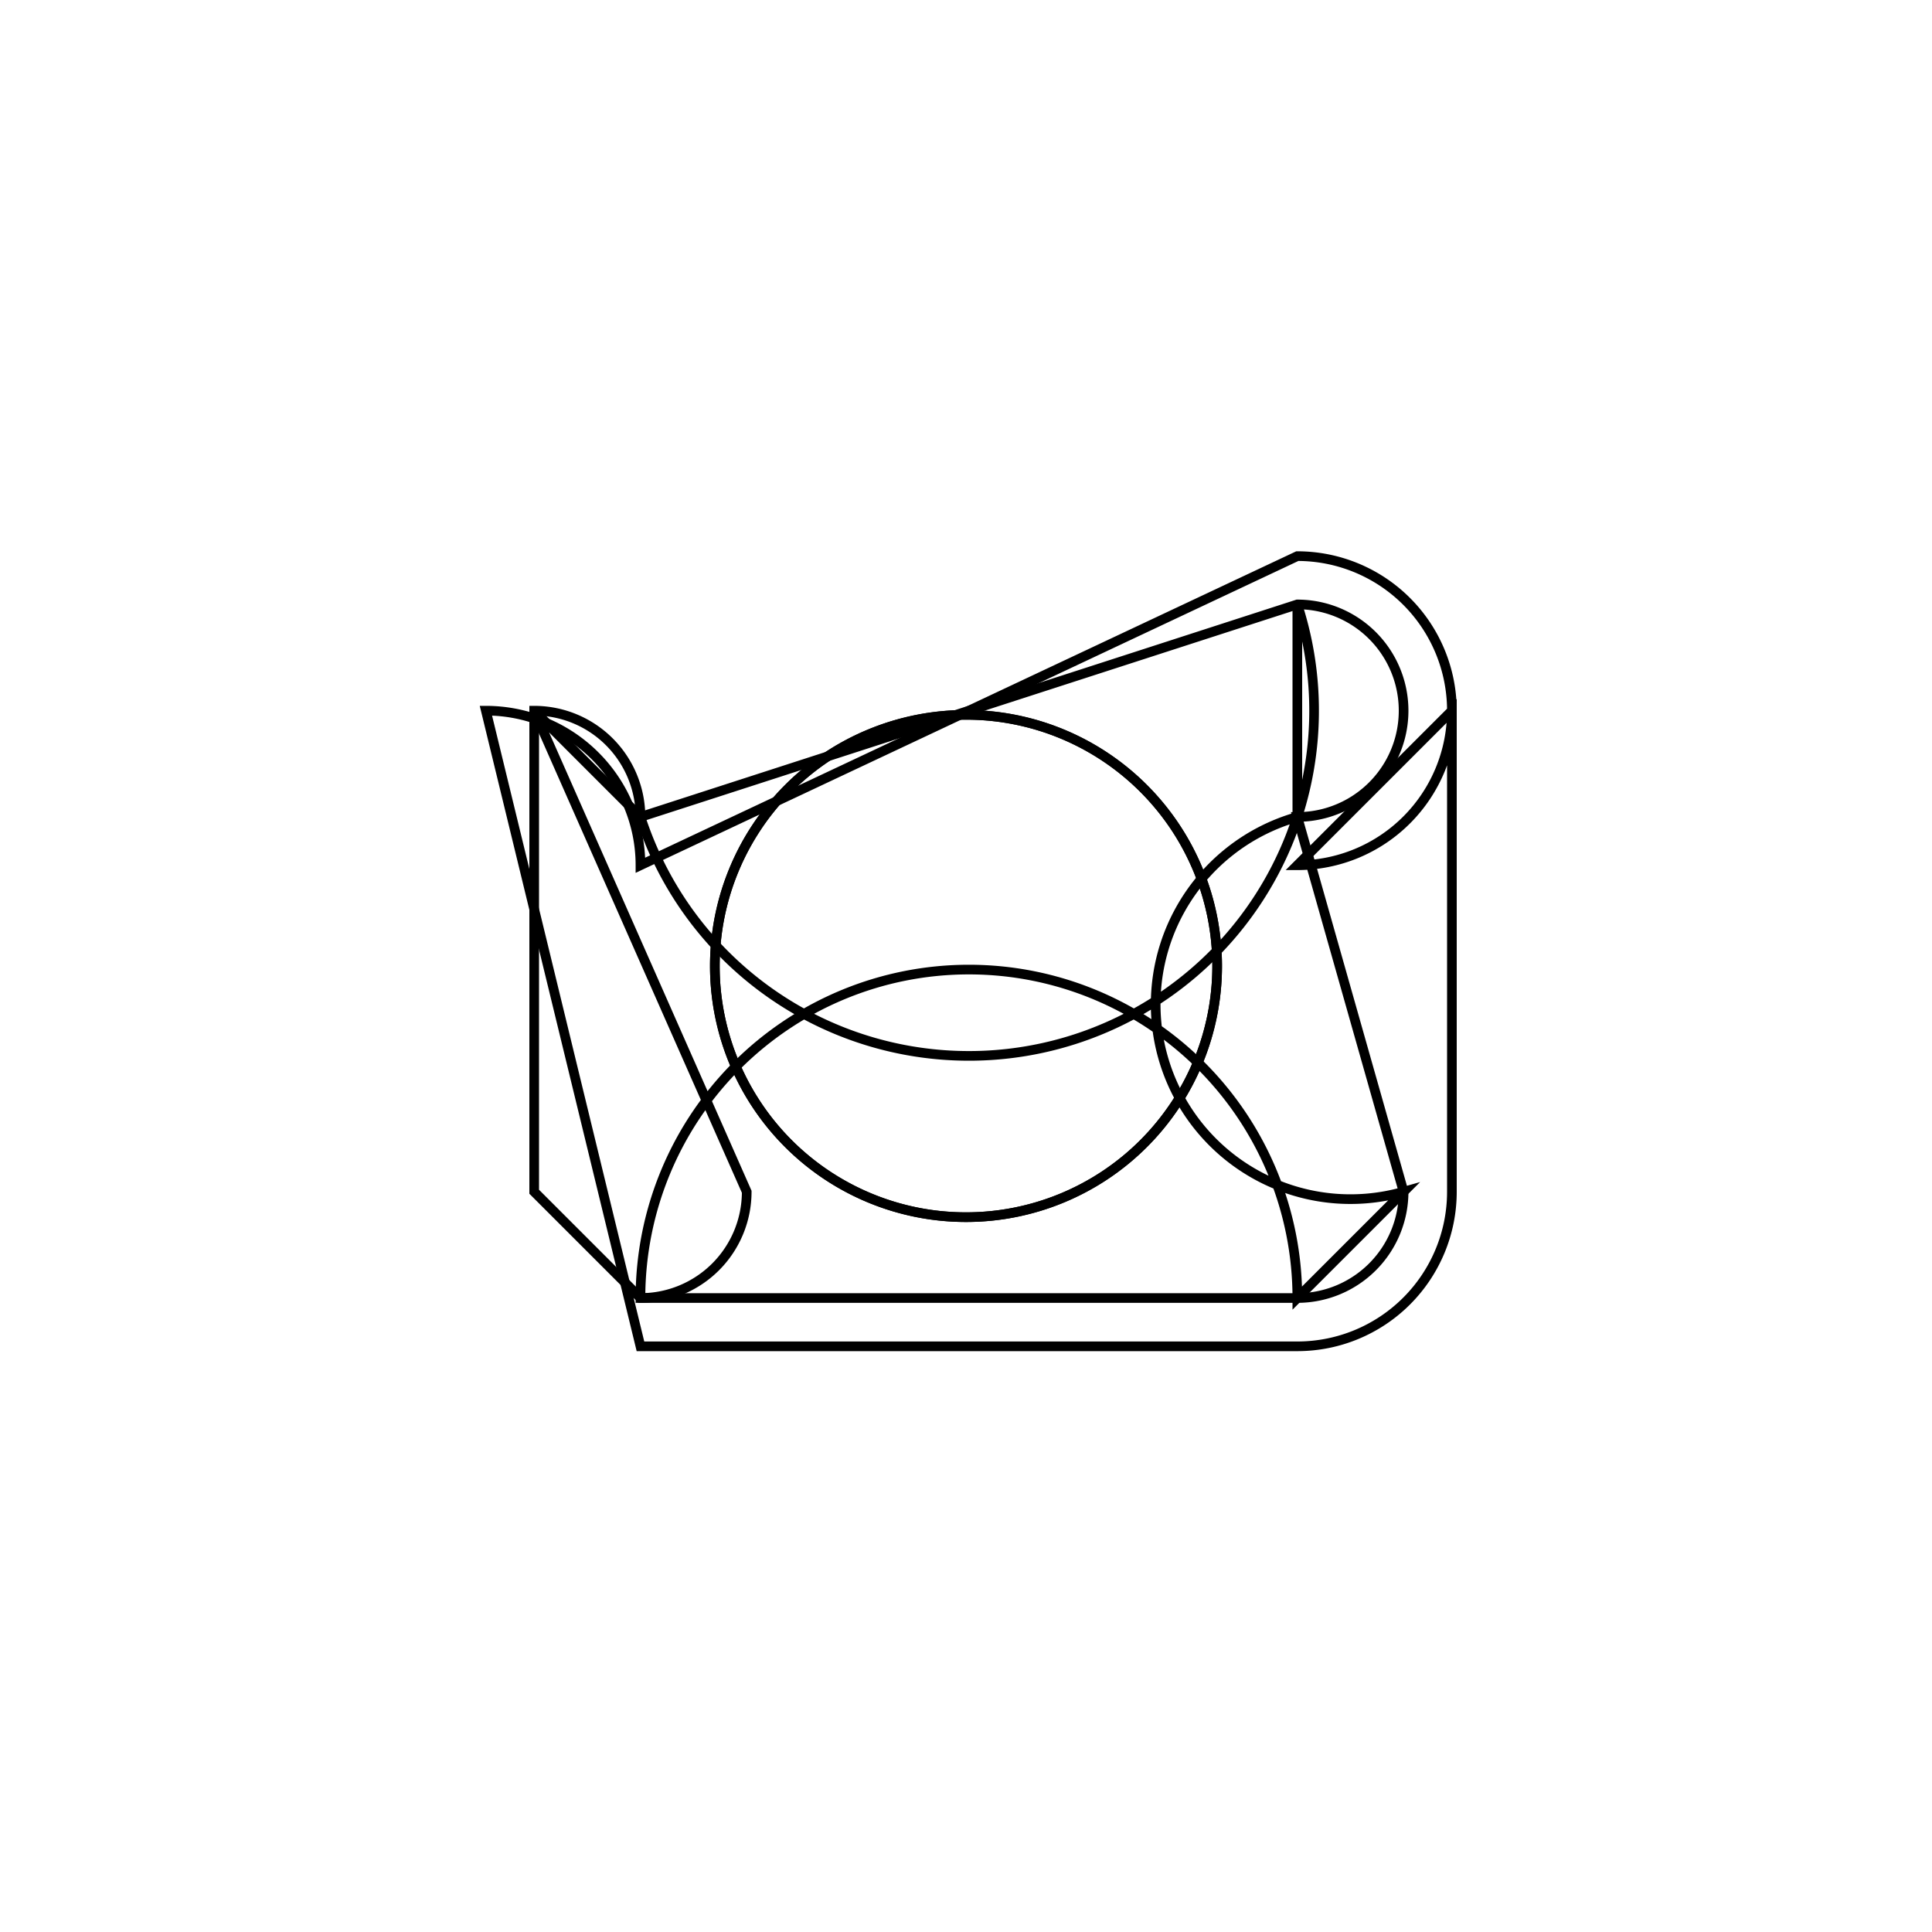 <svg version='1.1' x='0px' y='0px' viewBox='-10 -10 20 20' xmlns='http://www.w3.org/2000/svg'><style>path{stroke:black; stroke-width: 0.1; fill: transparent}</style><path d='M2.6,0,A2.6,2.6,0,0,1,-2.6,3.1840816777831187e-16,A2.6,2.6,0,0,1,2.6,-6.368163355566237e-16,Z'/>
<path d='M5.03,-2.643,L5.03,2.337,A1.6,1.6,0,0,1,3.43,3.937,L-3.37,3.937,A1.6,1.6,0,0,1,-3.37,3.937,L-4.97,-2.643,A1.6,1.6,0,0,1,-3.37,-1.043,L3.43,-4.243,A1.6,1.6,0,0,1,3.43,-1.043,Z'/>
<path d='M-2.27,2.337,A1.1,1.1,0,0,1,-3.37,3.437,L-3.37,3.437,A1.1,1.1,0,0,1,3.43,3.437,L4.53,2.337,A1.1,1.1,0,0,1,3.43,-1.543,L3.43,-3.743,A1.1,1.1,0,0,1,-3.37,-1.543,L-4.47,-2.643,Z'/>
<path d='M2.6,0,A2.6,2.6,0,0,1,-2.6,3.1840816777831187e-16,A2.6,2.6,0,0,1,2.6,-6.368163355566237e-16,Z'/>
<path d='M-4.47,2.337,L-4.47,-2.643,A1.1,1.1,0,0,1,-3.37,-1.543,L3.43,-3.743,A1.1,1.1,0,0,1,3.43,-1.543,L4.53,2.337,A1.1,1.1,0,0,1,3.43,3.437,L-3.37,3.437,A1.1,1.1,0,0,1,-3.37,3.437,Z'/></svg>